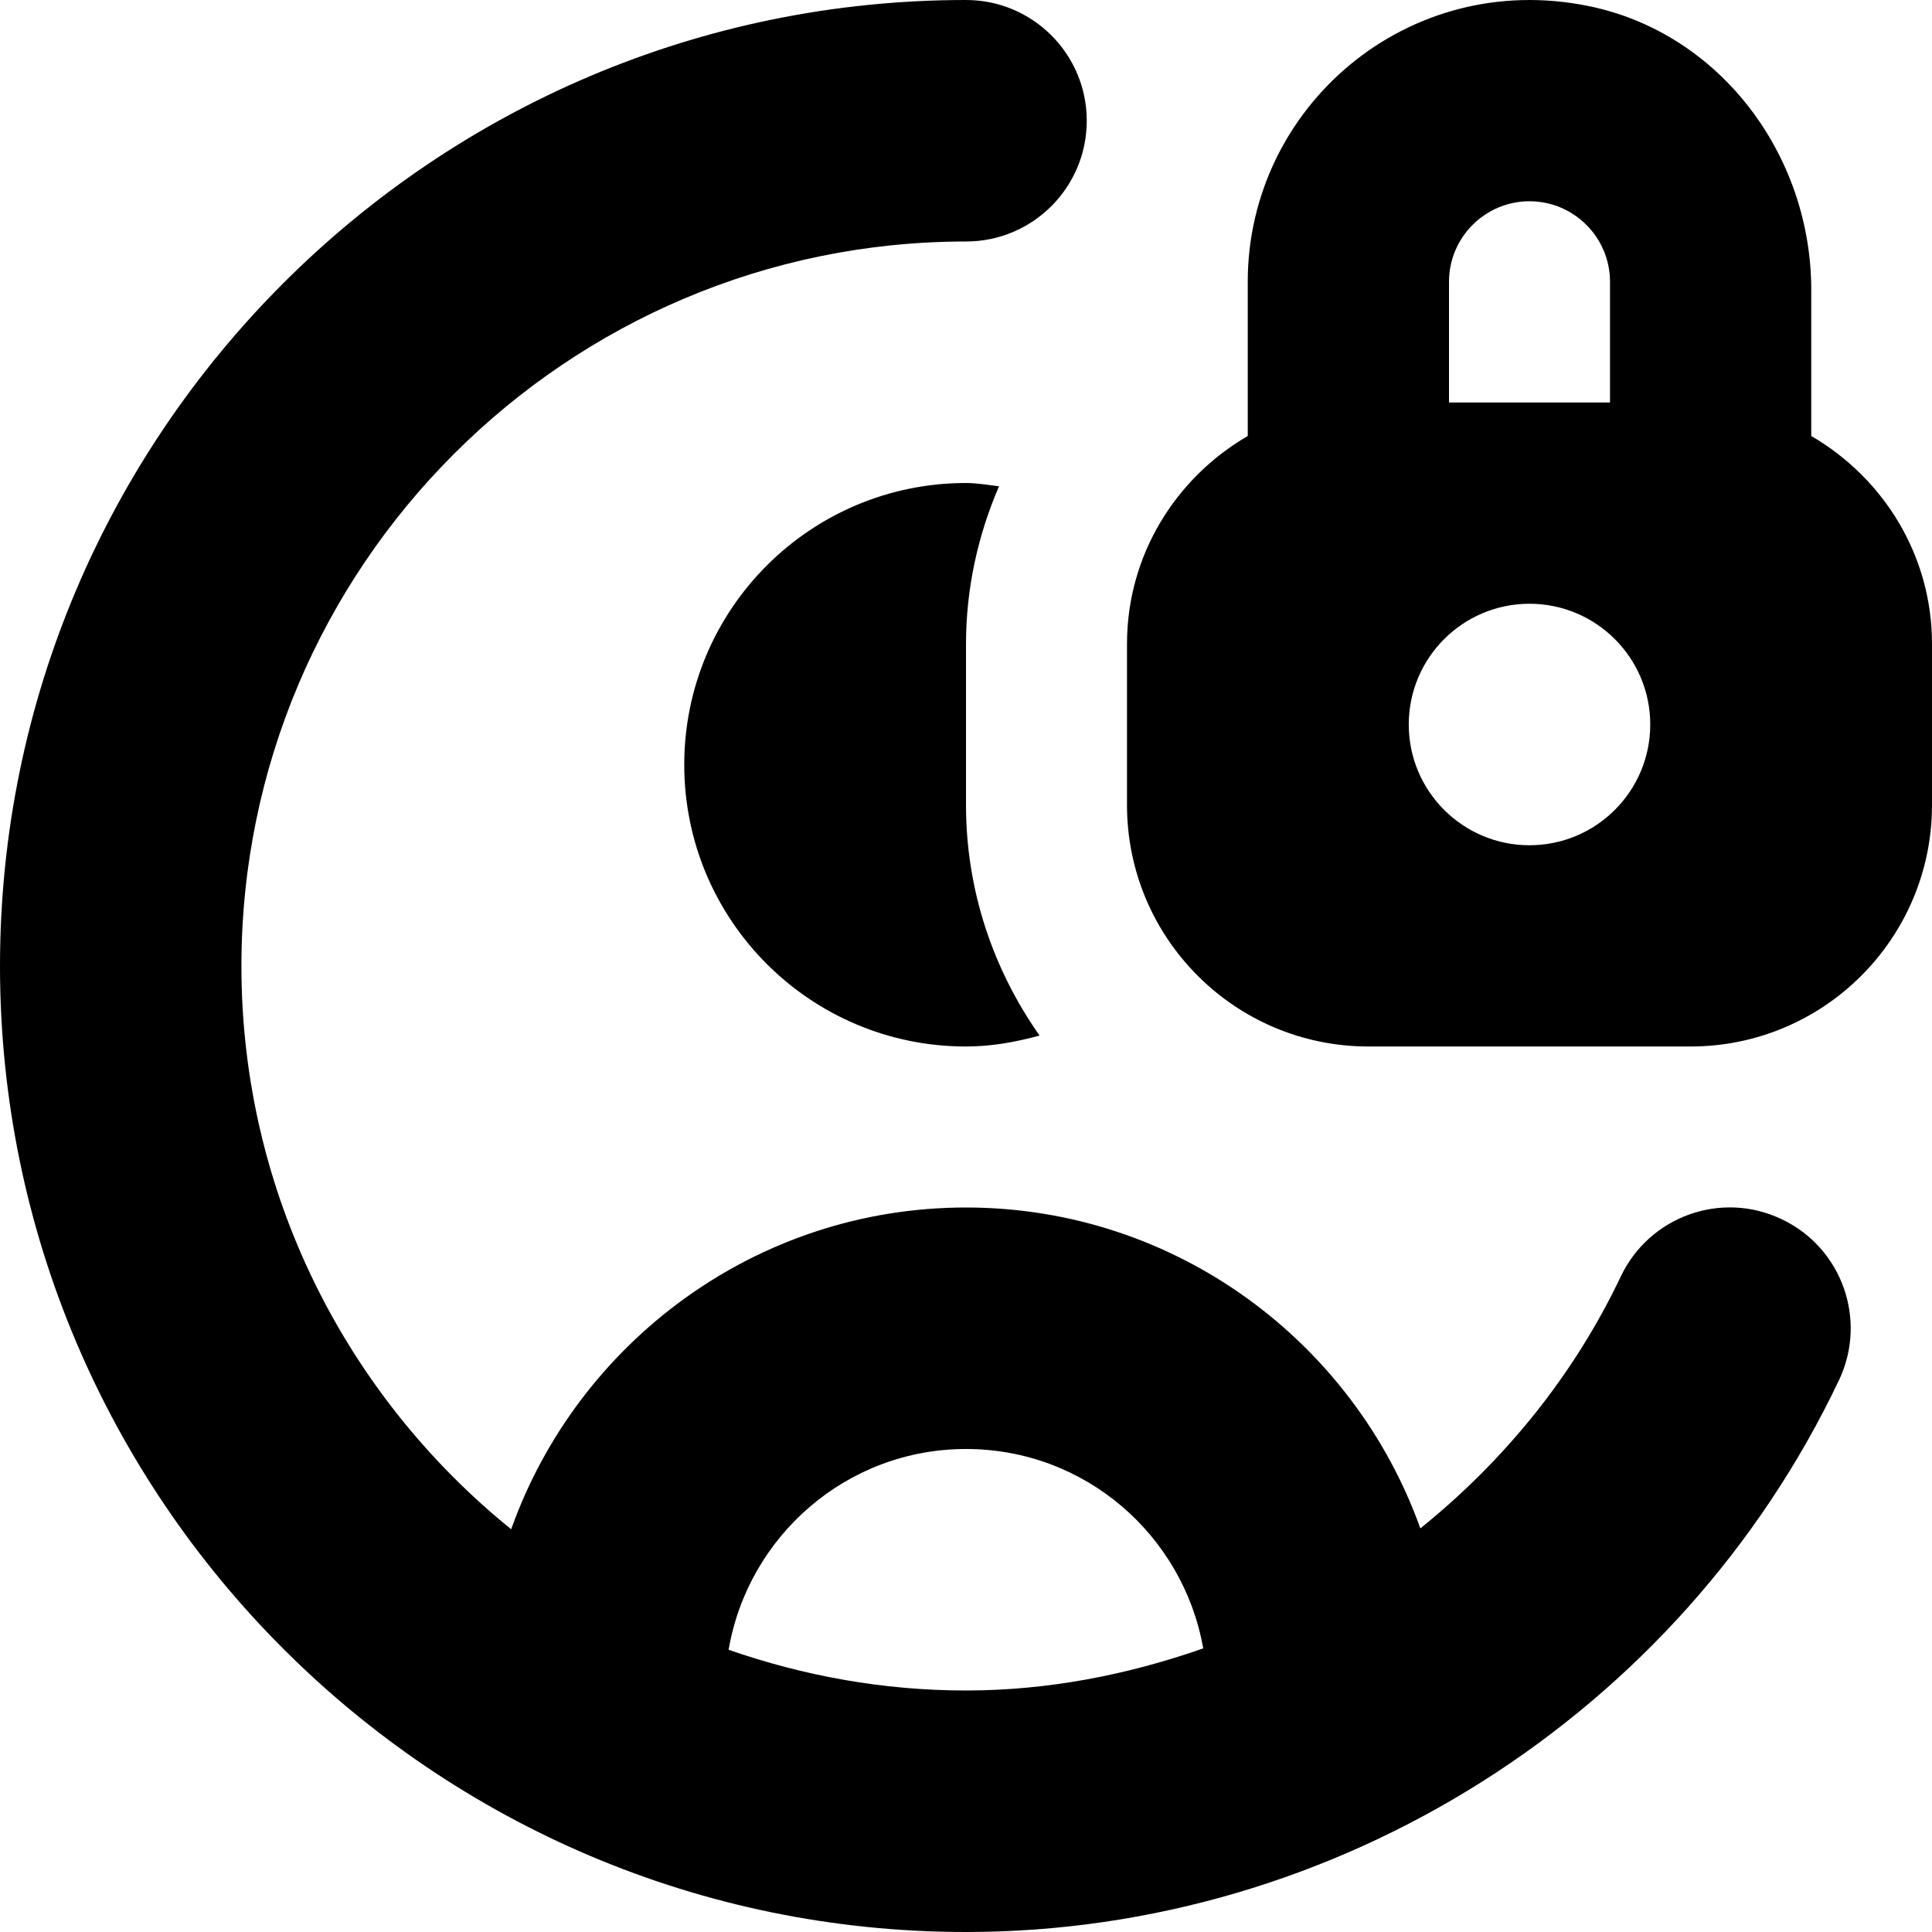 <svg id="Layer_1" viewBox="0 0 24 24" xmlns="http://www.w3.org/2000/svg" data-name="Layer 1"><path d="m22.133 15.146c-.748-.359-1.643-.038-1.999.711-.589 1.24-1.454 2.295-2.49 3.129-.83-2.319-3.044-3.986-5.645-3.986s-4.822 1.672-5.649 3.997c-2.041-1.651-3.351-4.173-3.351-6.997.001-4.963 4.039-9 9.001-9 .829 0 1.5-.672 1.5-1.5s-.671-1.5-1.5-1.5c-6.617 0-12 5.383-12 12s5.383 12 12 12c4.609 0 8.866-2.691 10.845-6.856.355-.748.037-1.643-.711-1.998zm-13.082 5.348c.242-1.413 1.468-2.494 2.949-2.494s2.698 1.072 2.947 2.477c-.937.328-1.927.523-2.947.523-1.034 0-2.023-.184-2.949-.506zm13.449-15.078v-1.816c0-1.671-1.13-3.191-2.767-3.525-2.249-.459-4.233 1.256-4.233 3.425v1.916c-.893.52-1.5 1.476-1.5 2.584v2c0 1.657 1.343 3 3 3h4c1.657 0 3-1.343 3-3v-2c0-1.108-.607-2.064-1.5-2.584zm-4.5-1.916c0-.551.449-1 1-1s1 .449 1 1v1.5h-2zm1 7c-.828 0-1.5-.672-1.5-1.5s.672-1.5 1.5-1.5 1.5.672 1.5 1.5-.672 1.5-1.5 1.5zm-7-2.5v2c0 1.067.342 2.052.914 2.864-.293.08-.595.136-.914.136-1.933 0-3.5-1.567-3.5-3.5s1.567-3.5 3.5-3.5c.14 0 .274.025.41.041-.264.612-.41 1.276-.41 1.959z"/></svg>